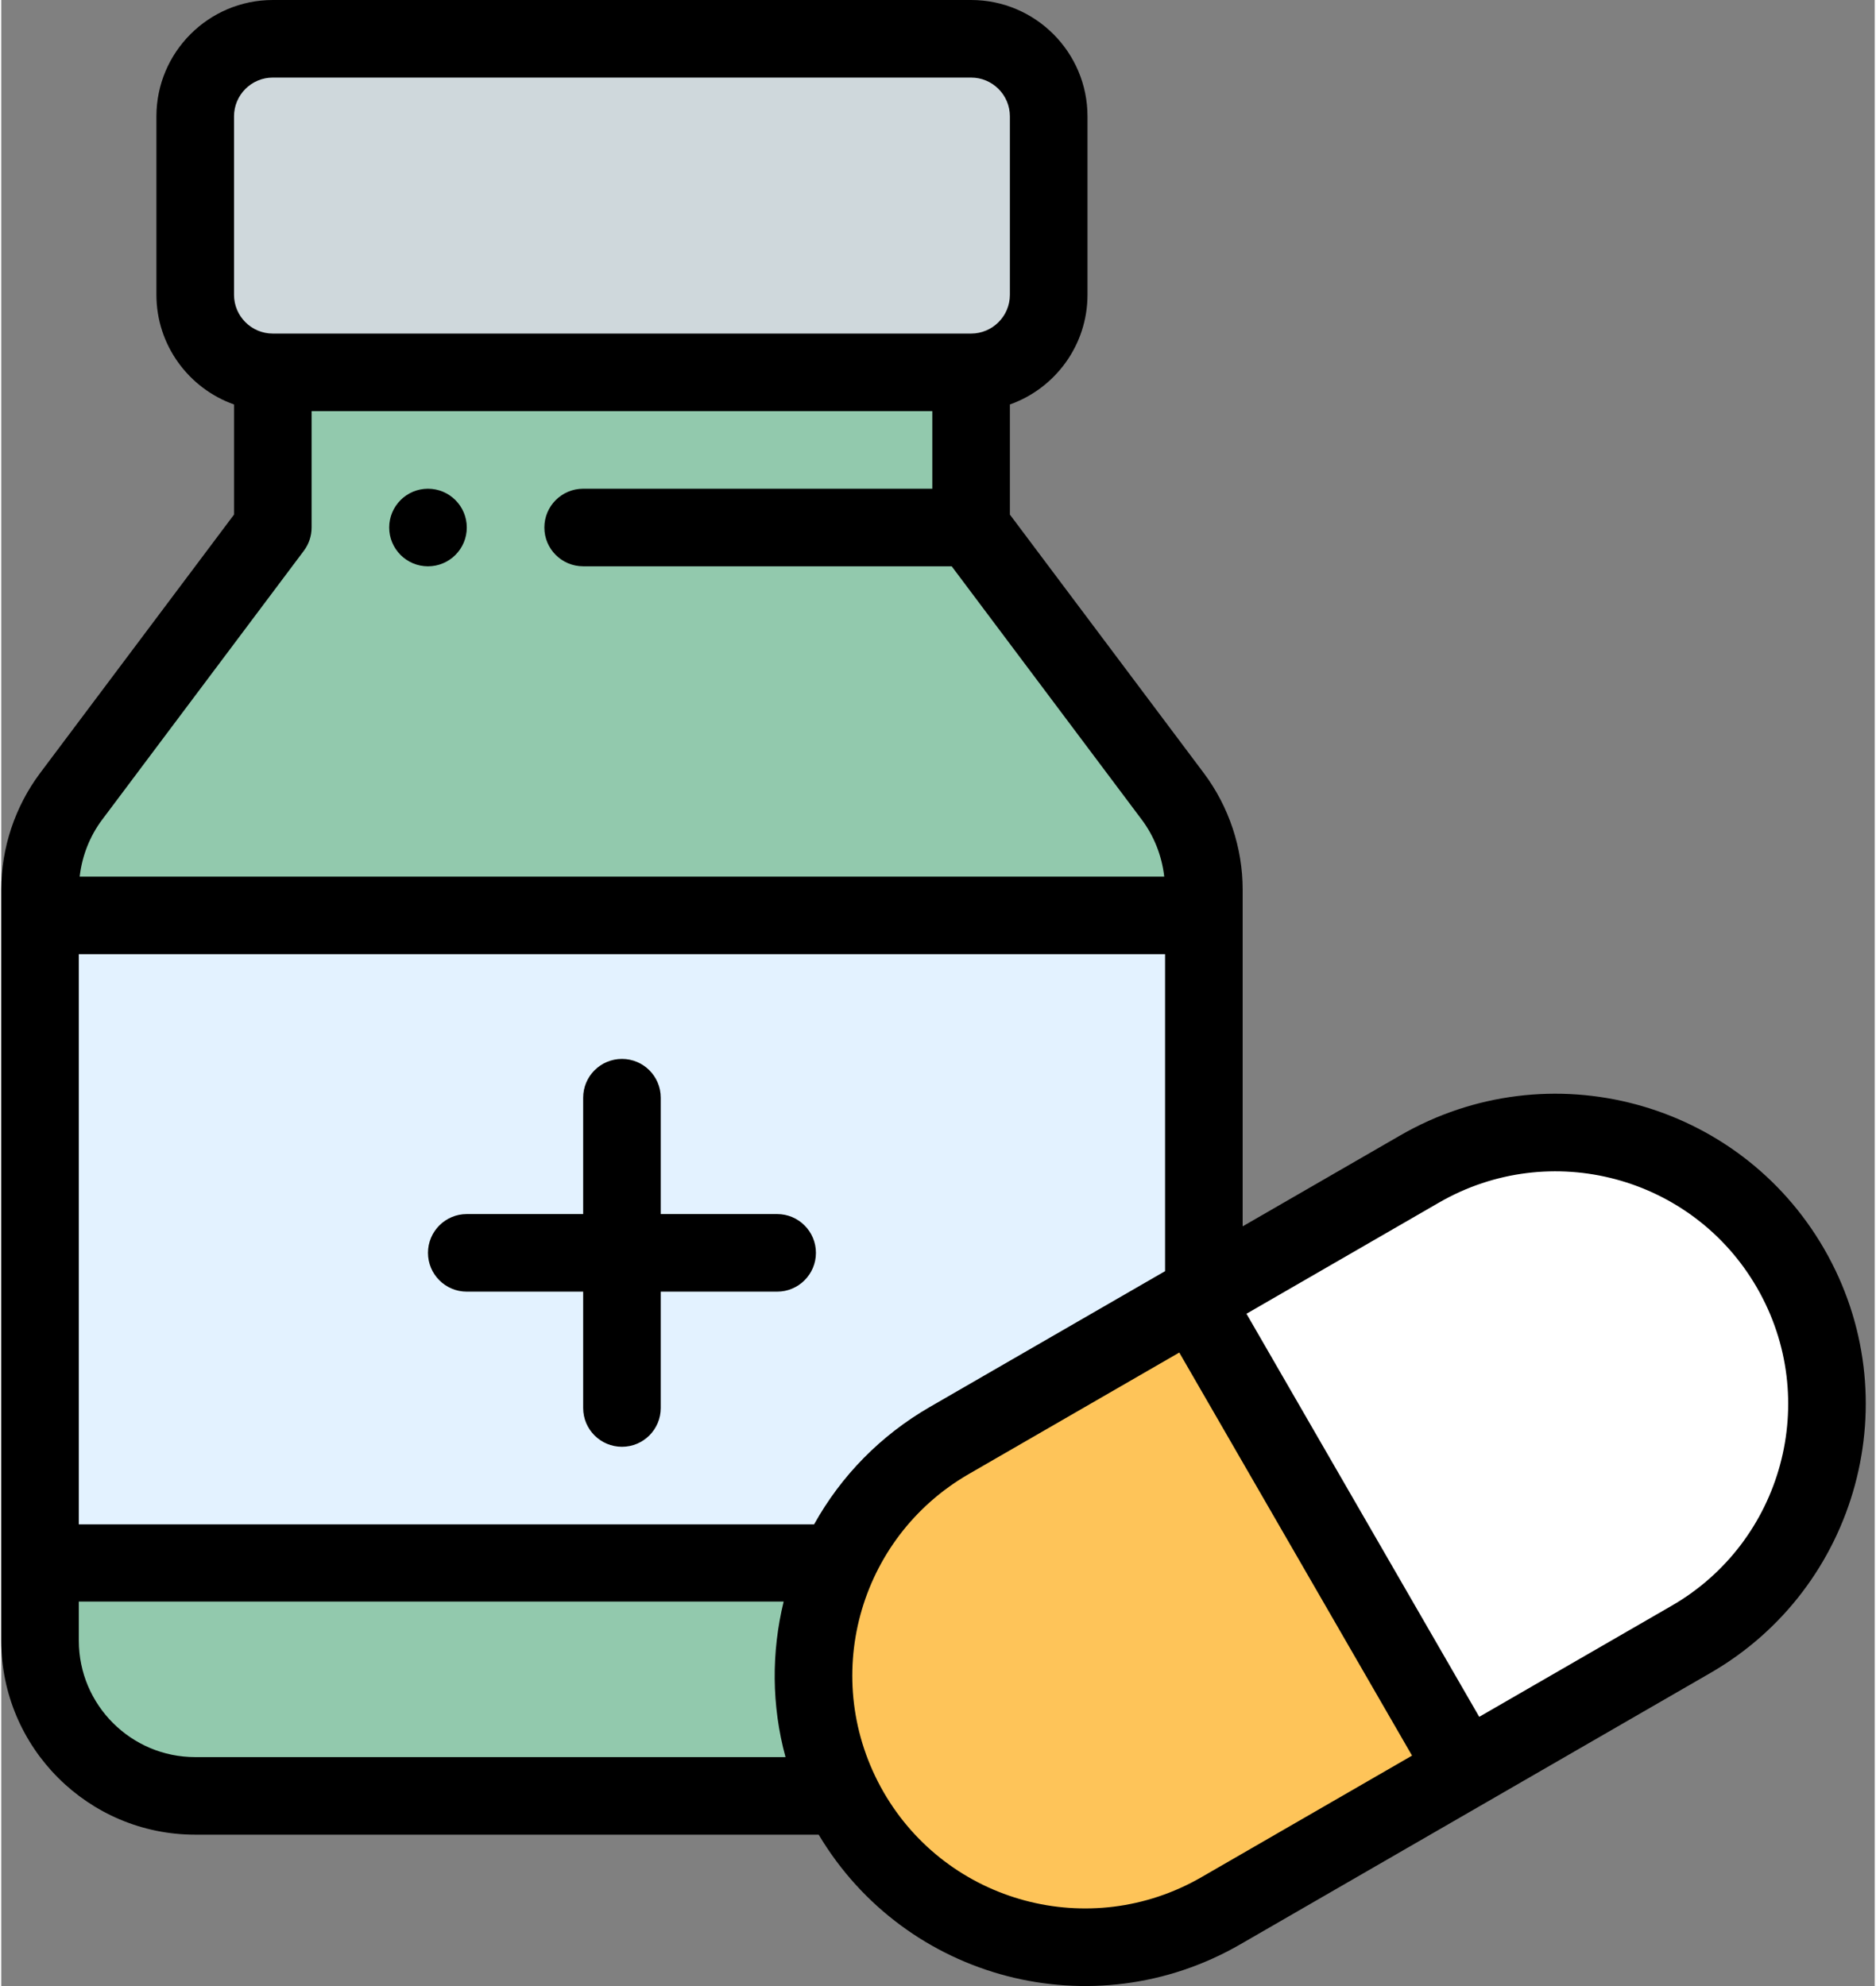 <svg width="68" height="72" viewBox="0 0 83 88" fill="none" xmlns="http://www.w3.org/2000/svg">
<rect x="0" y="0" width="83" height="88" fill="#808080" stroke="none"/>
<path d="M1.676 40.56V69.262H37.022L37.023 69.264L53.236 57.316V40.56H1.676Z" fill="#E3F2FF"/>
<path d="M79.229 56.2C82.536 61.931 80.606 69.296 74.825 72.634L64.805 78.419L52.775 57.582C66.149 49.86 61.96 52.279 62.795 51.797C68.549 48.475 75.906 50.446 79.229 56.2Z" fill="white"/>
<path d="M52.775 57.582L64.805 78.419L53.988 84.665C48.234 87.987 40.877 86.016 37.554 80.262C34.21 74.454 36.247 67.126 41.958 63.828L52.775 57.582Z" fill="#FEC459"/>
<path d="M42.923 23.374L51.861 35.289C52.753 36.48 53.236 37.927 53.236 39.414V40.56H1.676V39.414C1.676 37.927 2.159 36.48 3.051 35.289L11.988 23.374V16.499H42.923V23.374Z" fill="#92C9AD"/>
<path d="M46.361 5.156V13.062C46.361 14.961 44.823 16.499 42.924 16.499H11.988C10.089 16.499 8.55 14.961 8.55 13.062V5.156C8.55 3.257 10.089 1.719 11.988 1.719H42.924C44.823 1.719 46.361 3.257 46.361 5.156Z" fill="#CFD8DC"/>
<path d="M37.023 69.264L37.022 69.262H1.676V72.7C1.676 76.496 4.754 79.574 8.55 79.574H37.185L37.187 79.573L37.023 69.264Z" fill="#92C9AD"/>
<path d="M18.905 25.093C19.854 25.093 20.624 24.323 20.624 23.374C20.624 22.425 19.854 21.655 18.905 21.655C17.957 21.655 17.187 22.425 17.187 23.374C17.187 24.323 17.957 25.093 18.905 25.093Z" fill="black"/>
<path d="M34.373 53.794H29.217V48.638C29.217 47.689 28.448 46.92 27.499 46.92C26.55 46.92 25.78 47.689 25.78 48.638V53.794H20.624C19.675 53.794 18.905 54.564 18.905 55.513C18.905 56.462 19.675 57.232 20.624 57.232H25.78V62.388C25.78 63.337 26.55 64.106 27.499 64.106C28.448 64.106 29.217 63.336 29.217 62.388V57.232H34.373C35.322 57.232 36.092 56.462 36.092 55.513C36.092 54.564 35.322 53.794 34.373 53.794Z" fill="black"/>
<path d="M61.978 50.309L54.997 54.339V39.414C54.997 37.569 54.387 35.738 53.278 34.258L44.685 22.801V17.922C46.685 17.213 48.123 15.302 48.123 13.062V5.156C48.123 2.313 45.81 0 42.967 0H12.031C9.188 0 6.874 2.313 6.874 5.156V13.062C6.874 15.302 8.312 17.213 10.312 17.922V22.801L1.718 34.259C0.61 35.738 0 37.569 0 39.414V72.7C0 77.438 3.855 81.293 8.593 81.293H36.214C40.068 87.752 48.377 89.914 54.891 86.153L75.728 74.123C82.251 70.355 84.578 61.957 80.76 55.341C76.961 48.761 68.56 46.508 61.978 50.309ZM36.011 67.543H3.437V42.279H51.56V56.324L41.141 62.34C38.969 63.594 37.213 65.381 36.011 67.543ZM10.312 5.156C10.312 4.208 11.083 3.437 12.03 3.437H42.966C43.914 3.437 44.685 4.208 44.685 5.156V13.062C44.685 14.009 43.914 14.78 42.966 14.78H12.031C11.083 14.78 10.312 14.009 10.312 13.062L10.312 5.156ZM13.405 24.405C13.629 24.108 13.749 23.746 13.749 23.374V18.218H41.248V21.655H25.78C24.831 21.655 24.061 22.425 24.061 23.374C24.061 24.323 24.831 25.092 25.78 25.092H42.107L50.528 36.32C51.078 37.054 51.42 37.934 51.523 38.842H3.474C3.577 37.934 3.919 37.055 4.469 36.321L13.405 24.405ZM3.437 72.7V70.964H34.663C34.118 73.192 34.121 75.572 34.745 77.856H8.593C5.75 77.856 3.437 75.543 3.437 72.7ZM53.172 83.176C48.24 86.025 41.937 84.34 39.087 79.404C36.223 74.421 37.959 68.147 42.86 65.316L52.189 59.93L62.501 77.79L53.172 83.176ZM74.009 71.146L65.478 76.072L55.166 58.211L63.697 53.285C68.633 50.436 74.933 52.123 77.783 57.059C80.646 62.02 78.905 68.319 74.009 71.146Z" fill="black"/>
</svg>
